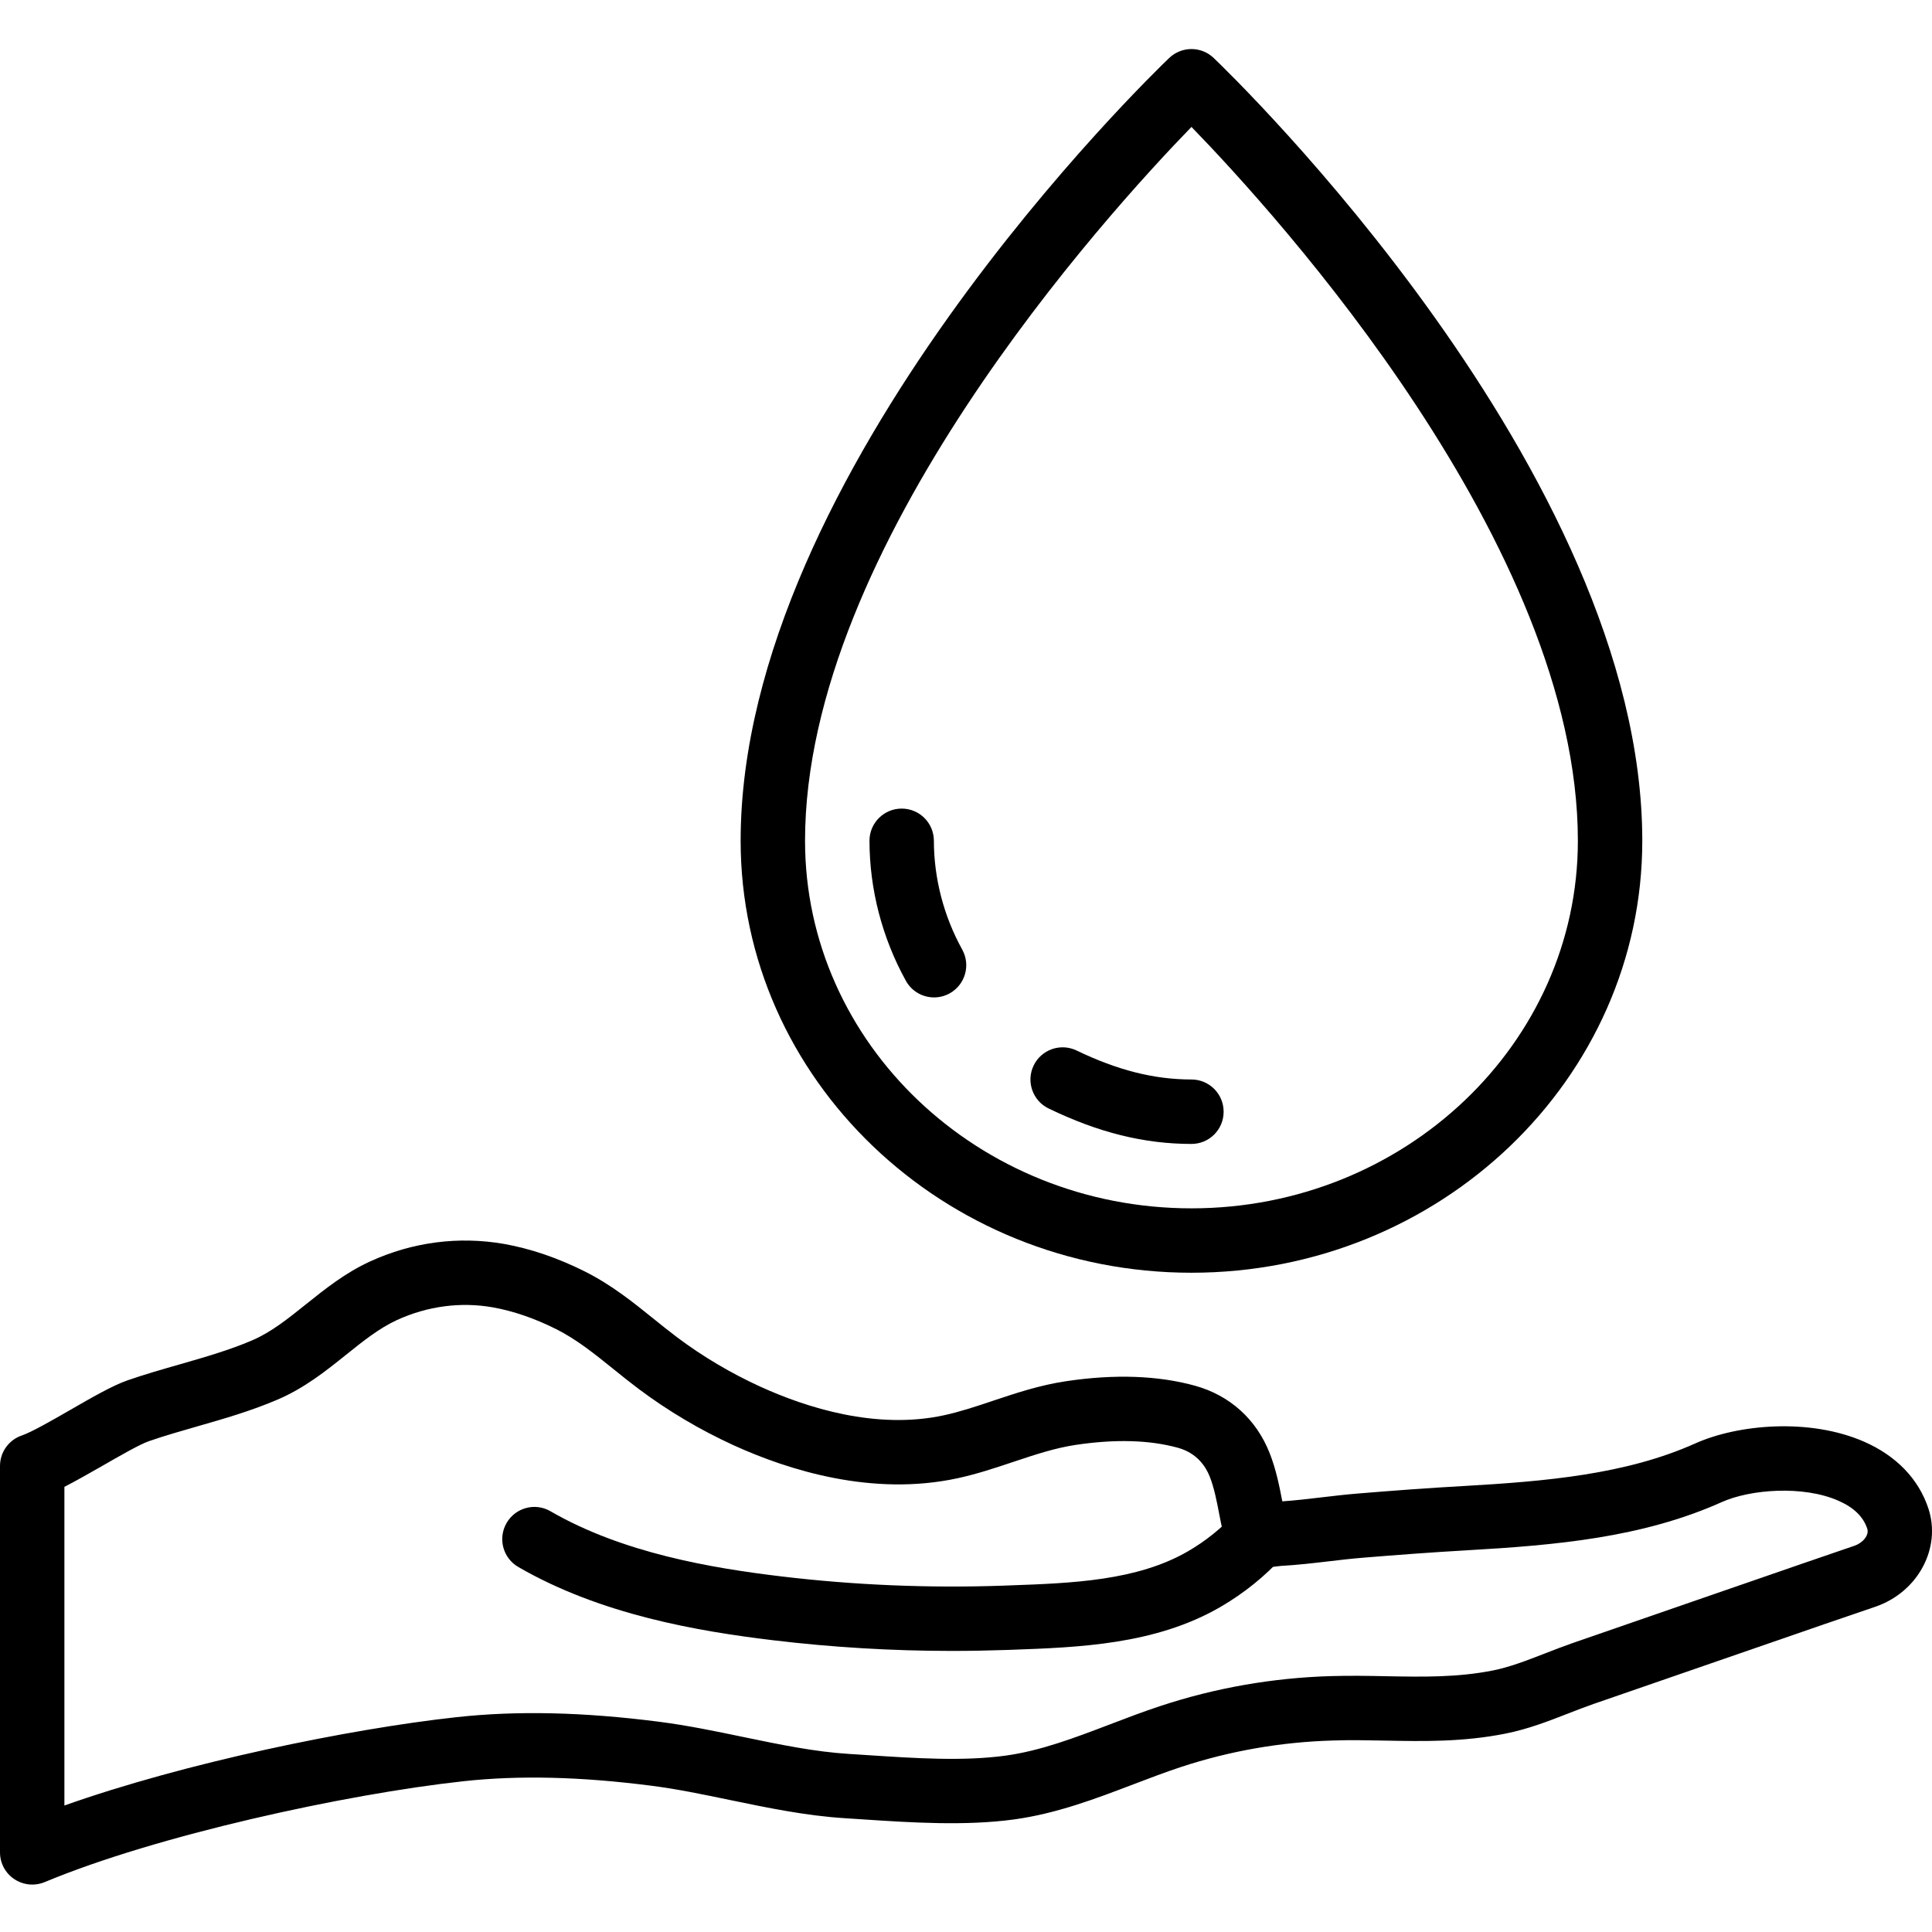 <svg height="512pt" viewBox="0 -13 512 512" width="512pt" xmlns="http://www.w3.org/2000/svg"><path d="m8.535 486.43c-1.656 0-3.305-.484-4.73-1.434-2.379-1.57-3.805-4.238-3.805-7.098v-102.406c0-3.668 2.348-6.93 5.82-8.09 2.508-.844 8.168-4.09 12.707-6.707 5.836-3.363 11.348-6.539 15.352-7.922 4.488-1.551 9.078-2.867 13.664-4.18 6.801-1.953 13.227-3.797 19.27-6.383 5.016-2.145 9.488-5.727 14.223-9.523 5.121-4.098 10.414-8.355 17.051-11.395 11.23-5.152 23.477-6.723 35.426-4.648 7.082 1.246 14.32 3.719 21.531 7.336 7.004 3.52 12.723 8.117 18.254 12.582 2.047 1.645 4.094 3.301 6.211 4.887 6.777 5.078 14.164 9.449 21.957 13.016 12.305 5.605 30.73 11.477 48.645 7.605 4.34-.941 8.59-2.355 13.09-3.867 6.082-2.031 12.383-4.141 19.344-5.172 12.852-1.922 24.34-1.512 34.16 1.203 9.199 2.551 16.207 8.867 19.742 17.801 1.715 4.336 2.566 8.652 3.379 12.836 3.453-.23 6.902-.648 10.352-1.051 3.156-.375 6.32-.742 9.488-1.008 9.359-.766 18.738-1.477 28.129-1.996 21.914-1.254 43.109-3.062 61.492-11.305 11.238-5.027 30.219-6.805 44.742-.438 8.508 3.738 14.379 9.824 16.992 17.621v.012c3.531 10.555-2.773 22.262-14.055 26.102-9.09 3.082-18.16 6.223-27.234 9.363l-47.395 16.383c-2.234.777-4.465 1.641-6.691 2.512-5.273 2.055-10.734 4.18-16.691 5.359-11.23 2.234-21.691 2.047-31.82 1.852-4.559-.086-9.168-.188-13.922-.027-13.816.402-27.383 2.773-40.328 7.051-4.207 1.391-8.383 2.984-12.555 4.574-9.957 3.797-20.266 7.723-31.531 9.285-12.938 1.773-27.266.844-39.914.008l-4.965-.324c-10.301-.641-20.531-2.766-30.414-4.812-7.262-1.512-14.125-2.938-20.992-3.809-18.715-2.398-34.98-2.789-49.738-1.176-31.316 3.422-81.375 14.363-110.945 26.734-1.059.438-2.176.648-3.293.648zm8.531-105.398v84.449c31.934-11.34 75.473-20.301 103.855-23.406 16.105-1.77 33.691-1.367 53.766 1.211 7.516.965 15.027 2.523 22.289 4.035 9.727 2.016 18.918 3.926 28.008 4.488l5.035.324c12.406.82 25.242 1.664 36.457.129 9.336-1.289 18.297-4.711 27.785-8.328 4.418-1.684 8.824-3.371 13.277-4.832 14.516-4.797 29.715-7.457 45.188-7.918 5.035-.145 9.906-.07 14.73.035 9.648.18 18.754.34 28.184-1.527 4.492-.891 9.023-2.664 13.816-4.523 2.434-.949 4.867-1.895 7.305-2.742l47.406-16.398c9.098-3.141 18.195-6.289 27.316-9.398 2.066-.699 3.953-2.73 3.355-4.523-1.066-3.191-3.578-5.613-7.656-7.406-9.379-4.113-23.348-3.02-30.91.375-21.035 9.422-43.93 11.418-67.5 12.77-9.242.527-18.477 1.219-27.691 1.977-2.98.242-5.941.59-8.895.941-4.223.492-8.457.988-12.707 1.219-3.004.383-6.16.777-9.191-.605-5.41-2.391-6.375-6.23-6.289-9.062-.273-.836-.555-2.32-.844-3.824-.707-3.703-1.383-7.191-2.559-10.172-1.078-2.715-3.406-6.246-8.414-7.637-7.504-2.074-16.625-2.34-27.105-.77-5.477.82-10.805 2.594-16.445 4.473-4.734 1.586-9.625 3.227-14.871 4.367-22.504 4.867-44.703-2.07-59.371-8.754-8.902-4.078-17.34-9.078-25.09-14.883-2.277-1.707-4.488-3.48-6.691-5.266-5.051-4.07-9.82-7.91-15.195-10.605-5.738-2.879-11.395-4.816-16.84-5.789-8.523-1.492-17.289-.324-25.363 3.363-4.707 2.16-8.969 5.574-13.473 9.191-5.418 4.344-11.027 8.832-18.195 11.906-7.016 3.004-14.258 5.086-21.258 7.09-4.301 1.238-8.609 2.465-12.816 3.918-2.465.852-7.969 4.027-12.398 6.578-3.543 2.016-6.957 3.969-10.004 5.531zm0 0"/><path d="m252.328 424.512c-15.891 0-31.816-.949-47.508-2.836-19.945-2.398-45.633-6.773-67.461-19.406-4.078-2.355-5.469-7.578-3.113-11.656 2.363-4.086 7.586-5.488 11.656-3.105 19.133 11.066 42.625 15.027 60.949 17.23 19.516 2.344 39.414 3.164 59.113 2.473l1.492-.059c16.633-.59 33.828-1.219 47.328-9.02 4.777-2.766 9.047-6.215 12.699-10.234 3.164-3.488 8.559-3.762 12.047-.598 3.492 3.16 3.766 8.562.598 12.051-4.836 5.352-10.488 9.91-16.801 13.562-17.18 9.934-37.414 10.656-55.258 11.297l-1.492.051c-4.738.164-9.488.25-14.25.25zm0 0"/><path d="m315.75 324.289c-65.883 0-119.473-51.355-119.473-114.473 0-97.863 108.941-203.016 113.574-207.453 3.305-3.152 8.492-3.152 11.785 0 4.645 4.438 113.586 109.598 113.586 207.453 0 63.125-53.594 114.473-119.473 114.473zm0-303.656c-22.605 23.289-102.406 111.074-102.406 189.184 0 53.711 45.938 97.406 102.406 97.406s102.402-43.695 102.402-97.406c0-78.195-79.789-165.902-102.402-189.184zm0 0"/><path d="m247.539 251.324c-3.012 0-5.922-1.594-7.477-4.41-6.297-11.41-9.625-24.234-9.641-37.09-.012-4.707 3.812-8.531 8.523-8.539h.008c4.711 0 8.527 3.812 8.535 8.523.008 9.977 2.609 19.961 7.516 28.852 2.281 4.133.777 9.32-3.344 11.598-1.312.727-2.73 1.066-4.121 1.066zm0 0"/><path d="m315.75 290.156c-12.578-.012-24.605-2.996-37.848-9.391-4.242-2.047-6.023-7.148-3.977-11.391 2.047-4.25 7.152-6.016 11.391-3.977 10.848 5.23 20.516 7.672 30.434 7.68 4.711 0 8.531 3.824 8.523 8.543.008 4.719-3.812 8.535-8.523 8.535zm0 0"/></svg>